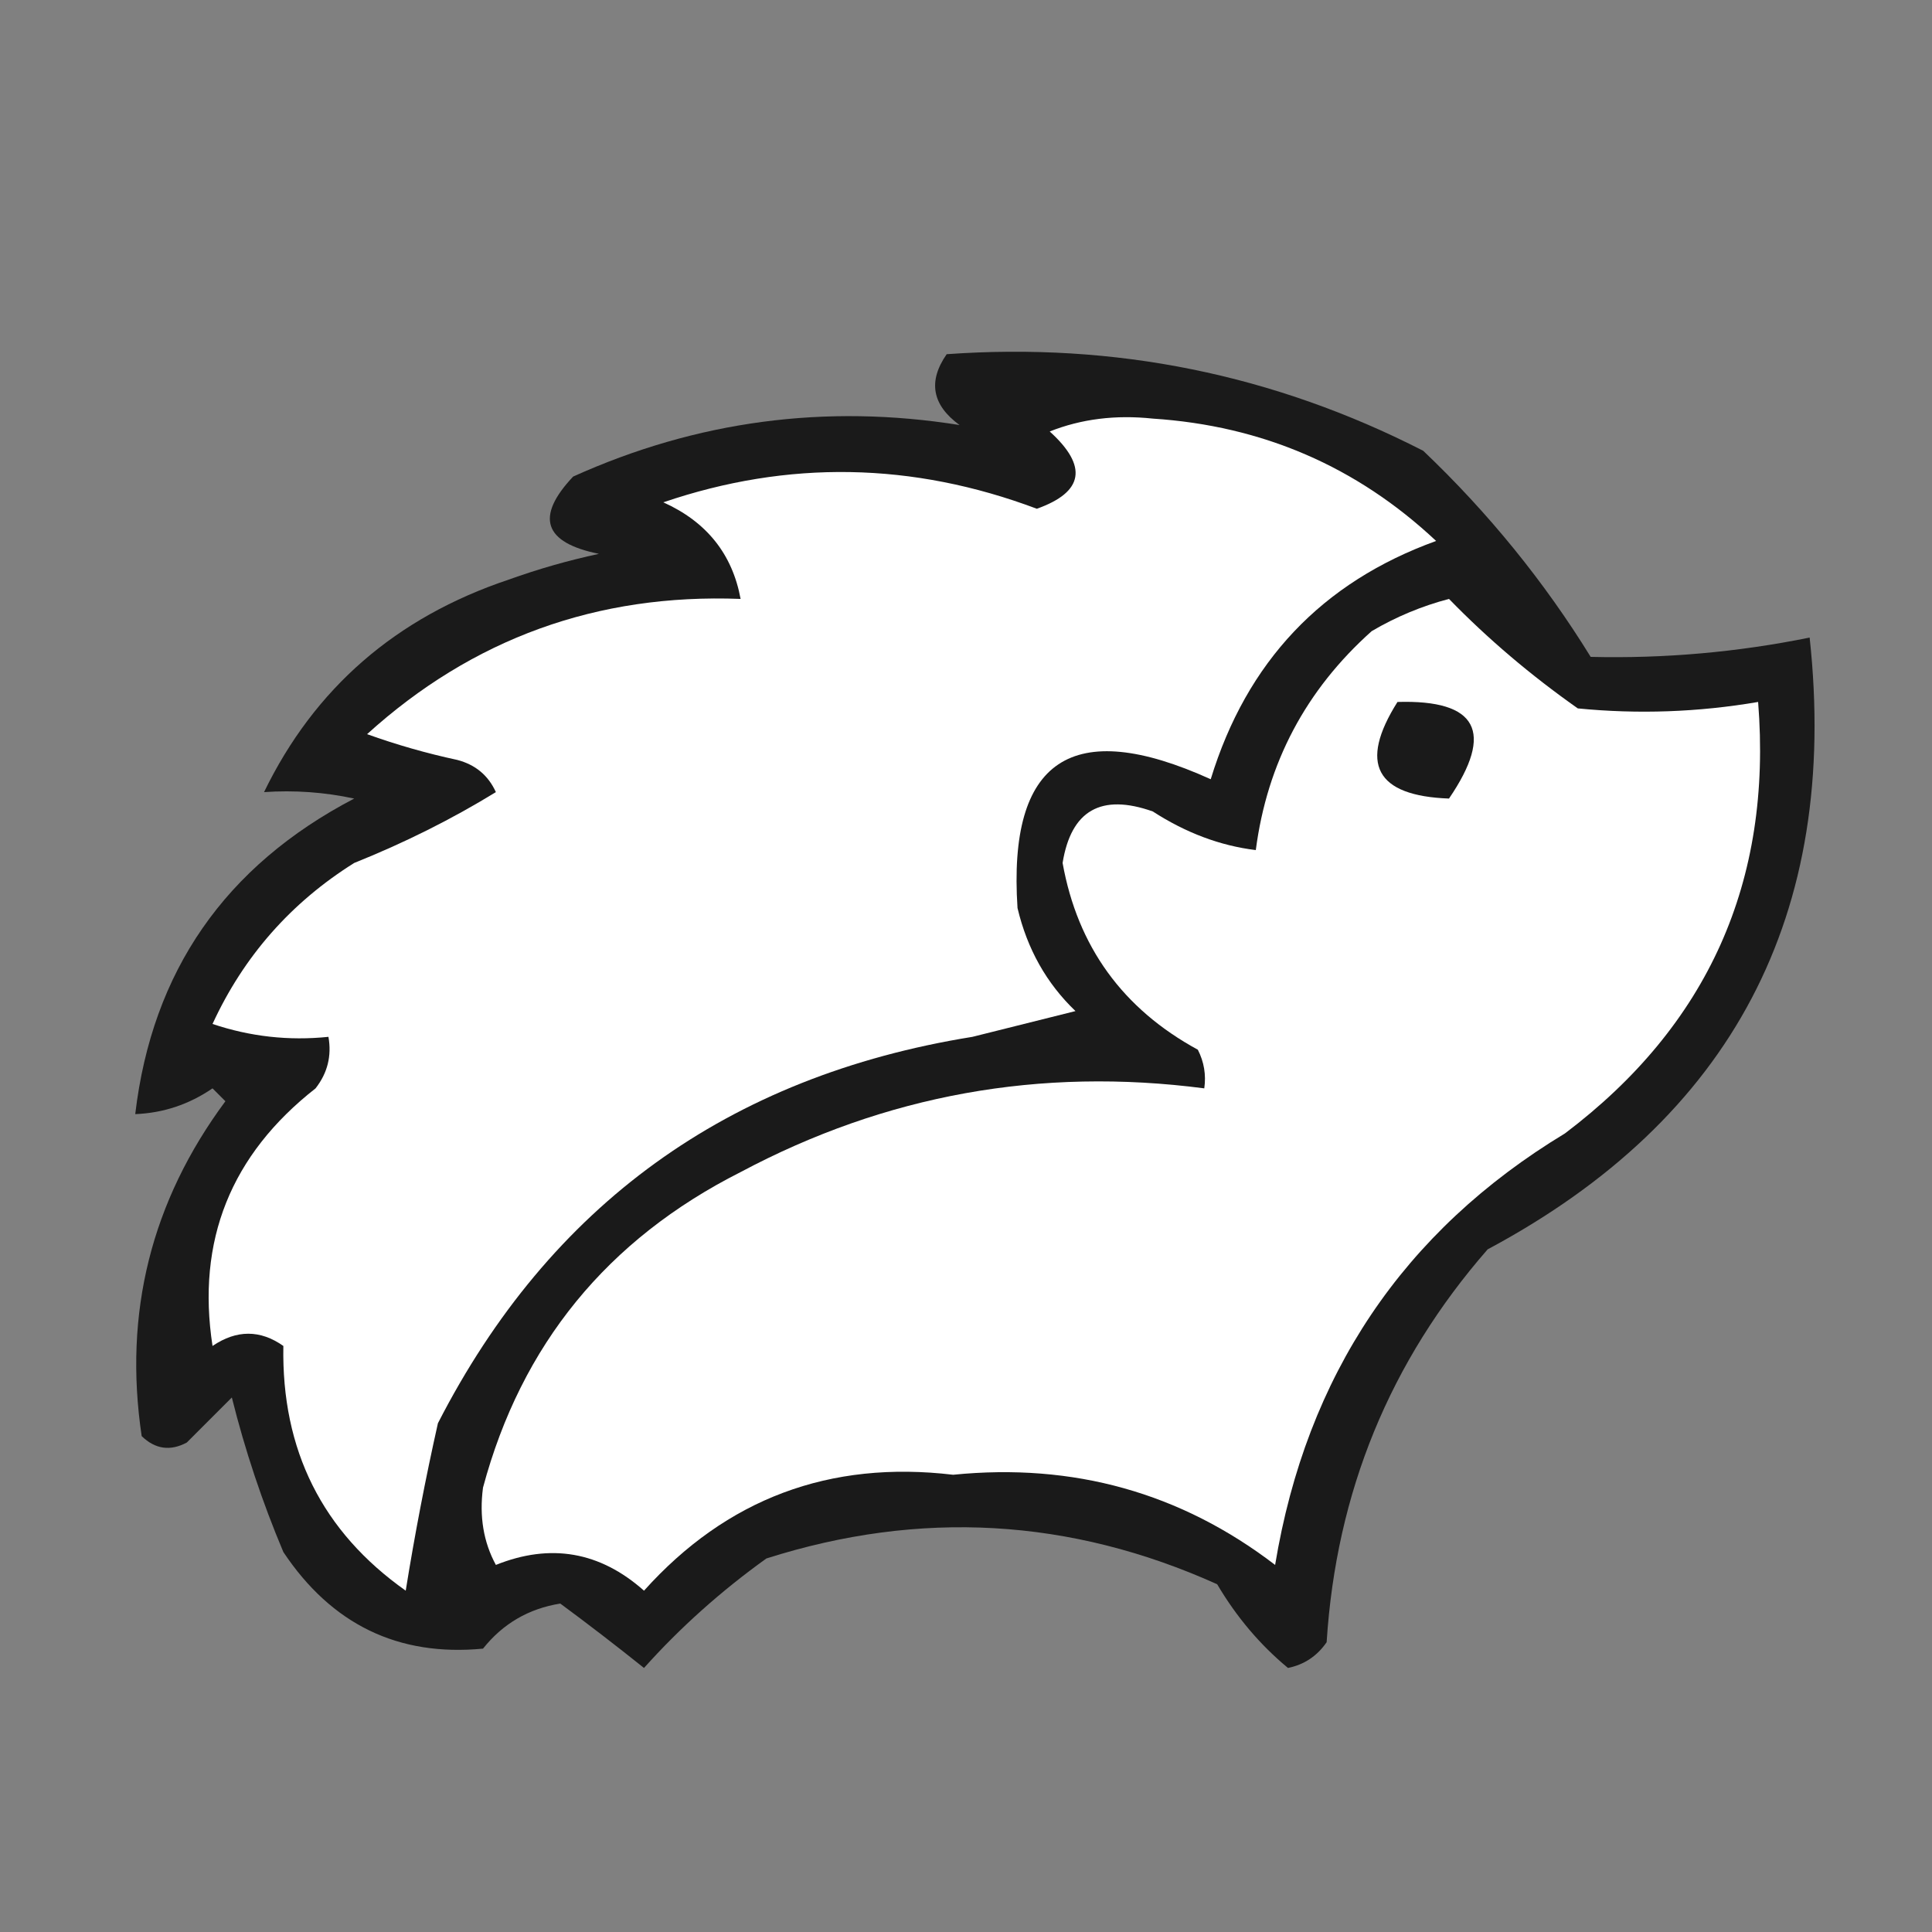 <svg xmlns="http://www.w3.org/2000/svg" xmlns:xlink="http://www.w3.org/1999/xlink" version="1.1" width="150px" height="150px" style="shape-rendering:geometricPrecision; text-rendering:geometricPrecision; image-rendering:optimizeQuality; fill-rule:evenodd; clip-rule:evenodd">
  <rect width="100%" height="100%" fill="#808080" stroke="none"/>
  <path style="opacity:1" fill="#1a1a1a" d="M 73.5,27.5 C 86.564,26.565 98.897,29.065 110.5,35C 115.562,39.819 119.895,45.153 123.5,51C 129.222,51.139 134.889,50.639 140.5,49.5C 142.829,71.01 134.496,86.843 115.5,97C 107.908,105.694 103.741,115.86 103,127.5C 102.261,128.574 101.261,129.241 100,129.5C 97.836,127.71 96.002,125.544 94.5,123C 83.103,117.867 71.436,117.2 59.5,121C 55.972,123.533 52.806,126.366 50,129.5C 47.822,127.757 45.656,126.09 43.5,124.5C 41.045,124.894 39.045,126.06 37.5,128C 30.92,128.628 25.753,126.128 22,120.5C 20.36,116.608 19.026,112.608 18,108.5C 16.833,109.667 15.667,110.833 14.5,112C 13.216,112.684 12.05,112.517 11,111.5C 9.576,101.937 11.743,93.27 17.5,85.5C 17.167,85.167 16.833,84.833 16.5,84.5C 14.677,85.747 12.677,86.414 10.5,86.5C 11.81,75.401 17.477,67.234 27.5,62C 25.19,61.503 22.857,61.337 20.5,61.5C 24.416,53.43 30.749,47.93 39.5,45C 41.788,44.178 44.122,43.511 46.5,43C 42.21,42.132 41.544,40.132 44.5,37C 54.094,32.671 64.094,31.338 74.5,33C 72.365,31.444 72.032,29.611 73.5,27.5 Z"/>
  <path style="opacity:1" fill="#ffffff" d="M 38.5,121.5 C 37.539,119.735 37.205,117.735 37.5,115.5C 40.48,104.398 47.147,96.231 57.5,91C 68.756,85.005 80.756,82.838 93.5,84.5C 93.65,83.448 93.483,82.448 93,81.5C 87.165,78.322 83.665,73.488 82.5,67C 83.159,62.918 85.492,61.584 89.5,63C 92.078,64.665 94.745,65.665 97.5,66C 98.382,59.236 101.382,53.57 106.5,49C 108.39,47.888 110.39,47.054 112.5,46.5C 115.499,49.585 118.832,52.418 122.5,55C 127.184,55.461 131.851,55.295 136.5,54.5C 137.613,68.438 132.613,79.605 121.5,88C 108.938,95.597 101.438,106.763 99,121.5C 91.68,115.896 83.347,113.563 74,114.5C 64.41,113.362 56.41,116.362 50,123.5C 46.579,120.464 42.746,119.797 38.5,121.5 Z"/>
  <path style="opacity:1" fill="#1a1a1a" d="M 108.5,54.5 C 114.704,54.314 116.037,56.814 112.5,62C 106.812,61.79 105.479,59.29 108.5,54.5 Z"/>
  <path style="opacity:1" fill="#ffffff" d="M 89.5,32.5 C 98.008,33.055 105.342,36.221 111.5,42C 102.626,45.209 96.793,51.376 94,60.5C 83.24,55.62 78.24,58.954 79,70.5C 79.754,73.684 81.254,76.351 83.5,78.5C 80.833,79.167 78.167,79.833 75.5,80.5C 56.517,83.558 42.684,93.558 34,110.5C 33.036,114.796 32.203,119.13 31.5,123.5C 25.018,118.92 21.851,112.587 22,104.5C 20.204,103.233 18.371,103.233 16.5,104.5C 15.246,96.331 17.913,89.664 24.5,84.5C 25.429,83.311 25.762,81.978 25.5,80.5C 22.428,80.817 19.428,80.484 16.5,79.5C 18.922,74.244 22.589,70.078 27.5,67C 31.407,65.434 35.074,63.601 38.5,61.5C 37.91,60.201 36.91,59.368 35.5,59C 33.122,58.489 30.788,57.822 28.5,57C 36.697,49.574 46.363,46.074 57.5,46.5C 56.857,43.013 54.857,40.513 51.5,39C 61.179,35.703 70.846,35.87 80.5,39.5C 84.146,38.2 84.48,36.2 81.5,33.5C 83.948,32.527 86.615,32.194 89.5,32.5 Z"/>
</svg>